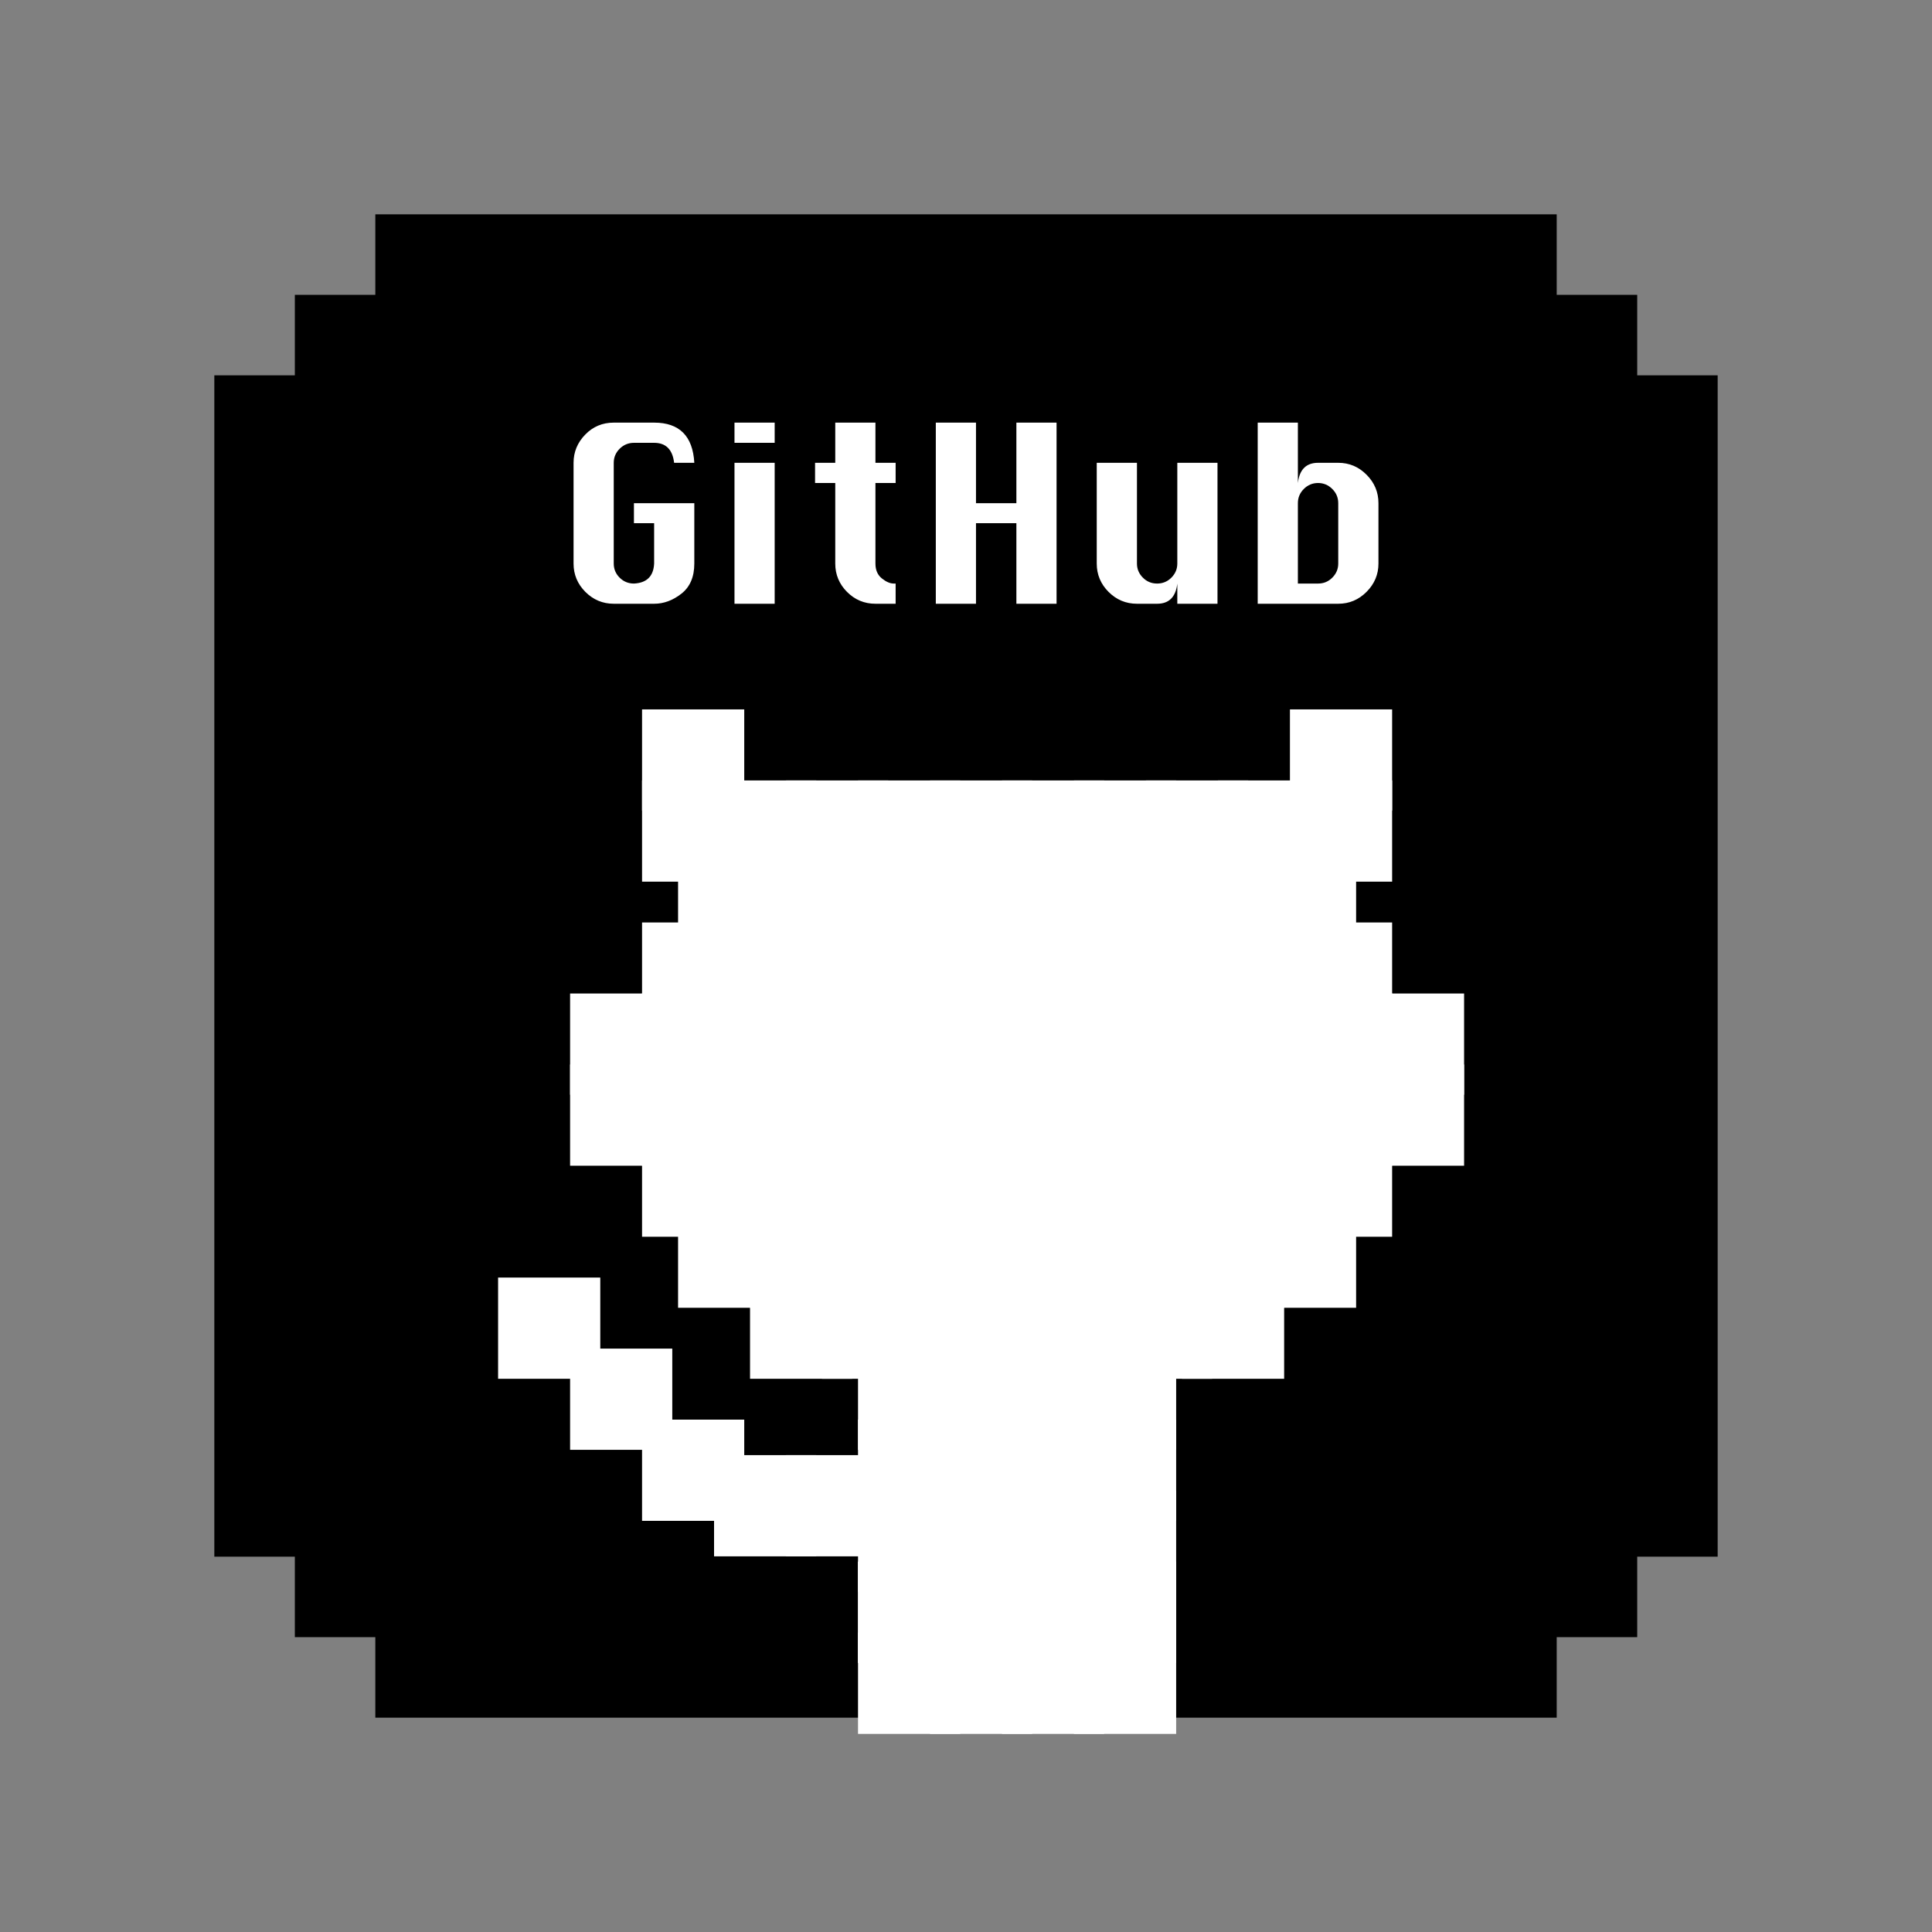 <?xml version="1.0" encoding="UTF-8"?>
<svg width="64px" height="64px" viewBox="0 0 64 64" version="1.1" xmlns="http://www.w3.org/2000/svg" xmlns:xlink="http://www.w3.org/1999/xlink">
    <rect x="0" y="0" width="64" height="64" fill="#808080" stroke="none"/>
    <!-- Generator: Sketch 51.3 (57544) - http://www.bohemiancoding.com/sketch -->
    <title>github</title>
    <desc>Created with Sketch.</desc>
    <defs></defs>
    <g id="github" stroke="none" stroke-width="1" fill="none" fill-rule="evenodd">
        <g id="Group" transform="translate(8, 8)">
            <g id="Group-9">
                <g id="Group-4-Copy" fill="#000000" stroke="#000000" stroke-width="1.8">
                    <g id="Group-Copy">
                        <g id="Group-2">
                            <polygon id="Fill-1" points="5.333 0 5.333 2.667 2.667 2.667 2.667 5.333 0 5.333 0 42.667 2.667 42.667 2.667 45.333 5.333 45.333 5.333 48 42.668 48 42.668 45.333 45.335 45.333 45.335 42.667 48 42.667 48 5.333 45.335 5.333 45.335 2.667 42.668 2.667 42.668 0"></polygon>
                        </g>
                    </g>
                </g>
                <g id="Group-8" transform="translate(9, 6)" fill="#FFFFFF">
                    <g id="Group-7" transform="translate(0, 10)" fill-rule="nonzero" stroke="#FFFFFF">
                        <g id="Group-5">
                            <rect id="Rectangle-2-Copy" x="4.769" y="2.353" width="2.385" height="2.353"></rect>
                            <rect id="Rectangle-2-Copy-11" x="26.231" y="2.353" width="2.385" height="2.353"></rect>
                            <rect id="Rectangle-2-Copy-2" x="7.154" y="2.353" width="2.385" height="2.353"></rect>
                            <rect id="Rectangle-2-Copy-12" x="16.692" y="2.353" width="2.385" height="2.353"></rect>
                            <rect id="Rectangle-2-Copy-3" x="9.538" y="2.353" width="2.385" height="2.353"></rect>
                            <rect id="Rectangle-2-Copy-13" x="19.077" y="2.353" width="2.385" height="2.353"></rect>
                            <rect id="Rectangle-2-Copy-7" x="11.923" y="2.353" width="2.385" height="2.353"></rect>
                            <rect id="Rectangle-2-Copy-14" x="21.462" y="2.353" width="2.385" height="2.353"></rect>
                            <rect id="Rectangle-2-Copy-9" x="14.308" y="2.353" width="2.385" height="2.353"></rect>
                            <rect id="Rectangle-2-Copy-15" x="23.846" y="2.353" width="2.385" height="2.353"></rect>
                            <rect id="Rectangle-2-Copy" x="4.769" y="7.058" width="2.385" height="2.353"></rect>
                            <rect id="Rectangle-2-Copy-11" x="26.231" y="7.058" width="2.385" height="2.353"></rect>
                            <rect id="Rectangle-2-Copy-2" x="7.154" y="7.058" width="2.385" height="2.353"></rect>
                            <rect id="Rectangle-2-Copy-12" x="16.692" y="7.058" width="2.385" height="2.353"></rect>
                            <rect id="Rectangle-2-Copy-3" x="9.538" y="7.058" width="2.385" height="2.353"></rect>
                            <rect id="Rectangle-2-Copy-13" x="19.077" y="7.058" width="2.385" height="2.353"></rect>
                            <rect id="Rectangle-2-Copy-7" x="11.923" y="7.058" width="2.385" height="2.353"></rect>
                            <rect id="Rectangle-2-Copy-14" x="21.462" y="7.058" width="2.385" height="2.353"></rect>
                            <rect id="Rectangle-2-Copy-9" x="14.308" y="7.058" width="2.385" height="2.353"></rect>
                            <rect id="Rectangle-2-Copy-15" x="23.846" y="7.058" width="2.385" height="2.353"></rect>
                            <rect id="Rectangle-2-Copy" x="4.769" y="11.763" width="2.385" height="2.353"></rect>
                            <rect id="Rectangle-2-Copy-11" x="26.231" y="11.763" width="2.385" height="2.353"></rect>
                            <rect id="Rectangle-2-Copy-2" x="7.154" y="11.763" width="2.385" height="2.353"></rect>
                            <rect id="Rectangle-2-Copy-12" x="16.692" y="11.763" width="2.385" height="2.353"></rect>
                            <rect id="Rectangle-2-Copy-3" x="9.538" y="11.763" width="2.385" height="2.353"></rect>
                            <rect id="Rectangle-2-Copy-13" x="19.077" y="11.763" width="2.385" height="2.353"></rect>
                            <rect id="Rectangle-2-Copy-7" x="11.923" y="11.763" width="2.385" height="2.353"></rect>
                            <rect id="Rectangle-2-Copy-14" x="21.462" y="11.763" width="2.385" height="2.353"></rect>
                            <rect id="Rectangle-2-Copy-9" x="14.308" y="11.763" width="2.385" height="2.353"></rect>
                            <rect id="Rectangle-2-Copy-15" x="23.846" y="11.763" width="2.385" height="2.353"></rect>
                            <rect id="Rectangle-2-Copy" x="4.769" y="9.411" width="2.385" height="2.353"></rect>
                            <rect id="Rectangle-2-Copy-11" x="26.231" y="9.411" width="2.385" height="2.353"></rect>
                            <rect id="Rectangle-2-Copy-2" x="7.154" y="9.411" width="2.385" height="2.353"></rect>
                            <rect id="Rectangle-2-Copy-12" x="16.692" y="9.411" width="2.385" height="2.353"></rect>
                            <rect id="Rectangle-2-Copy-3" x="9.538" y="9.411" width="2.385" height="2.353"></rect>
                            <rect id="Rectangle-2-Copy-13" x="19.077" y="9.411" width="2.385" height="2.353"></rect>
                            <rect id="Rectangle-2-Copy-7" x="11.923" y="9.411" width="2.385" height="2.353"></rect>
                            <rect id="Rectangle-2-Copy-14" x="21.462" y="9.411" width="2.385" height="2.353"></rect>
                            <rect id="Rectangle-2-Copy-9" x="14.308" y="9.411" width="2.385" height="2.353"></rect>
                            <rect id="Rectangle-2-Copy-15" x="23.846" y="9.411" width="2.385" height="2.353"></rect>
                            <rect id="Rectangle-2-Copy" x="4.769" y="9.411" width="2.385" height="2.353"></rect>
                            <rect id="Rectangle-2-Copy-22" x="2.385" y="9.411" width="2.385" height="2.353"></rect>
                            <rect id="Rectangle-2-Copy-23" x="2.385" y="11.763" width="2.385" height="2.353"></rect>
                            <rect id="Rectangle-2-Copy-11" x="26.231" y="9.411" width="2.385" height="2.353"></rect>
                            <rect id="Rectangle-2-Copy-21" x="28.615" y="9.411" width="2.385" height="2.353"></rect>
                            <rect id="Rectangle-2-Copy-24" x="28.615" y="11.763" width="2.385" height="2.353"></rect>
                            <rect id="Rectangle-2-Copy-2" x="7.154" y="9.411" width="2.385" height="2.353"></rect>
                            <rect id="Rectangle-2-Copy-12" x="16.692" y="9.411" width="2.385" height="2.353"></rect>
                            <rect id="Rectangle-2-Copy-3" x="9.538" y="9.411" width="2.385" height="2.353"></rect>
                            <rect id="Rectangle-2-Copy-13" x="19.077" y="9.411" width="2.385" height="2.353"></rect>
                            <rect id="Rectangle-2-Copy-7" x="11.923" y="9.411" width="2.385" height="2.353"></rect>
                            <rect id="Rectangle-2-Copy-14" x="21.462" y="9.411" width="2.385" height="2.353"></rect>
                            <rect id="Rectangle-2-Copy-9" x="14.308" y="9.411" width="2.385" height="2.353"></rect>
                            <rect id="Rectangle-2-Copy-15" x="23.846" y="9.411" width="2.385" height="2.353"></rect>
                            <rect id="Rectangle-2-Copy" x="4.769" y="14.116" width="2.385" height="2.353"></rect>
                            <rect id="Rectangle-2-Copy-11" x="26.231" y="14.116" width="2.385" height="2.353"></rect>
                            <rect id="Rectangle-2-Copy-2" x="7.154" y="14.116" width="2.385" height="2.353"></rect>
                            <rect id="Rectangle-2-Copy-12" x="16.692" y="14.116" width="2.385" height="2.353"></rect>
                            <rect id="Rectangle-2-Copy-3" x="9.538" y="14.116" width="2.385" height="2.353"></rect>
                            <rect id="Rectangle-2-Copy-13" x="19.077" y="14.116" width="2.385" height="2.353"></rect>
                            <rect id="Rectangle-2-Copy-7" x="11.923" y="14.116" width="2.385" height="2.353"></rect>
                            <rect id="Rectangle-2-Copy-14" x="21.462" y="14.116" width="2.385" height="2.353"></rect>
                            <rect id="Rectangle-2-Copy-9" x="14.308" y="14.116" width="2.385" height="2.353"></rect>
                            <rect id="Rectangle-2-Copy-15" x="23.846" y="14.116" width="2.385" height="2.353"></rect>
                            <rect id="Rectangle-2" x="4.769" y="0" width="2.385" height="2.353"></rect>
                            <rect id="Rectangle-2-Copy-10" x="26.231" y="0" width="2.385" height="2.353"></rect>
                            <rect id="Rectangle-2-Copy-4" x="5.962" y="4.705" width="2.385" height="2.353"></rect>
                            <rect id="Rectangle-2-Copy-16" x="15.5" y="4.705" width="2.385" height="2.353"></rect>
                            <rect id="Rectangle-2-Copy-5" x="8.346" y="4.705" width="2.385" height="2.353"></rect>
                            <rect id="Rectangle-2-Copy-17" x="17.885" y="4.705" width="2.385" height="2.353"></rect>
                            <rect id="Rectangle-2-Copy-6" x="10.731" y="4.705" width="2.385" height="2.353"></rect>
                            <rect id="Rectangle-2-Copy-18" x="20.269" y="4.705" width="2.385" height="2.353"></rect>
                            <rect id="Rectangle-2-Copy-8" x="13.115" y="4.705" width="2.385" height="2.353"></rect>
                            <rect id="Rectangle-2-Copy-19" x="22.654" y="4.705" width="2.385" height="2.353"></rect>
                            <rect id="Rectangle-2-Copy-20" x="25.038" y="4.705" width="2.385" height="2.353"></rect>
                            <rect id="Rectangle-2-Copy-4" x="11.923" y="21.174" width="2.385" height="2.353"></rect>
                            <rect id="Rectangle-2-Copy-5" x="14.308" y="21.174" width="2.385" height="2.353"></rect>
                            <rect id="Rectangle-2-Copy-6" x="16.692" y="21.174" width="2.385" height="2.353"></rect>
                            <rect id="Rectangle-2-Copy-8" x="19.077" y="21.174" width="2.385" height="2.353"></rect>
                            <rect id="Rectangle-2-Copy-4" x="11.923" y="25.879" width="2.385" height="2.353"></rect>
                            <rect id="Rectangle-2-Copy-5" x="14.308" y="25.879" width="2.385" height="2.353"></rect>
                            <rect id="Rectangle-2-Copy-6" x="16.692" y="25.879" width="2.385" height="2.353"></rect>
                            <rect id="Rectangle-2-Copy-8" x="19.077" y="25.879" width="2.385" height="2.353"></rect>
                            <rect id="Rectangle-2-Copy-4" x="2.385" y="21.174" width="2.385" height="2.353"></rect>
                            <rect id="Rectangle-2-Copy-25" x="0" y="18.821" width="2.385" height="2.353"></rect>
                            <rect id="Rectangle-2-Copy-5" x="4.769" y="23.527" width="2.385" height="2.353"></rect>
                            <rect id="Rectangle-2-Copy-6" x="7.154" y="24.703" width="2.385" height="2.353"></rect>
                            <rect id="Rectangle-2-Copy-8" x="9.538" y="24.703" width="2.385" height="2.353"></rect>
                            <rect id="Rectangle-2-Copy-4" x="11.923" y="28.232" width="2.385" height="2.353"></rect>
                            <rect id="Rectangle-2-Copy-5" x="14.308" y="28.232" width="2.385" height="2.353"></rect>
                            <rect id="Rectangle-2-Copy-6" x="16.692" y="28.232" width="2.385" height="2.353"></rect>
                            <rect id="Rectangle-2-Copy-8" x="19.077" y="28.232" width="2.385" height="2.353"></rect>
                            <rect id="Rectangle-2-Copy-4" x="11.923" y="23.527" width="2.385" height="2.353"></rect>
                            <rect id="Rectangle-2-Copy-5" x="14.308" y="23.527" width="2.385" height="2.353"></rect>
                            <rect id="Rectangle-2-Copy-6" x="16.692" y="23.527" width="2.385" height="2.353"></rect>
                            <rect id="Rectangle-2-Copy-8" x="19.077" y="23.527" width="2.385" height="2.353"></rect>
                            <rect id="Rectangle-2-Copy-4" x="11.923" y="28.232" width="2.385" height="2.353"></rect>
                            <rect id="Rectangle-2-Copy-5" x="14.308" y="28.232" width="2.385" height="2.353"></rect>
                            <rect id="Rectangle-2-Copy-6" x="16.692" y="28.232" width="2.385" height="2.353"></rect>
                            <rect id="Rectangle-2-Copy-8" x="19.077" y="28.232" width="2.385" height="2.353"></rect>
                            <rect id="Rectangle-2-Copy-4" x="11.923" y="30.585" width="2.385" height="2.353"></rect>
                            <rect id="Rectangle-2-Copy-5" x="14.308" y="30.585" width="2.385" height="2.353"></rect>
                            <rect id="Rectangle-2-Copy-6" x="16.692" y="30.585" width="2.385" height="2.353"></rect>
                            <rect id="Rectangle-2-Copy-8" x="19.077" y="30.585" width="2.385" height="2.353"></rect>
                            <rect id="Rectangle-2-Copy-4" x="5.962" y="16.469" width="2.385" height="2.353"></rect>
                            <rect id="Rectangle-2-Copy-16" x="15.5" y="16.469" width="2.385" height="2.353"></rect>
                            <rect id="Rectangle-2-Copy-5" x="8.346" y="16.469" width="2.385" height="2.353"></rect>
                            <rect id="Rectangle-2-Copy-17" x="17.885" y="16.469" width="2.385" height="2.353"></rect>
                            <rect id="Rectangle-2-Copy-6" x="10.731" y="16.469" width="2.385" height="2.353"></rect>
                            <rect id="Rectangle-2-Copy-18" x="20.269" y="16.469" width="2.385" height="2.353"></rect>
                            <rect id="Rectangle-2-Copy-8" x="13.115" y="16.469" width="2.385" height="2.353"></rect>
                            <rect id="Rectangle-2-Copy-19" x="22.654" y="16.469" width="2.385" height="2.353"></rect>
                            <rect id="Rectangle-2-Copy-20" x="25.038" y="16.469" width="2.385" height="2.353"></rect>
                            <rect id="Rectangle-2-Copy-4" x="8.346" y="18.821" width="2.385" height="2.353"></rect>
                            <rect id="Rectangle-2-Copy-16" x="17.885" y="18.821" width="2.385" height="2.353"></rect>
                            <rect id="Rectangle-2-Copy-5" x="10.731" y="18.821" width="2.385" height="2.353"></rect>
                            <rect id="Rectangle-2-Copy-17" x="20.269" y="18.821" width="2.385" height="2.353"></rect>
                            <rect id="Rectangle-2-Copy-6" x="13.115" y="18.821" width="2.385" height="2.353"></rect>
                            <rect id="Rectangle-2-Copy-18" x="22.654" y="18.821" width="2.385" height="2.353"></rect>
                            <rect id="Rectangle-2-Copy-8" x="15.5" y="18.821" width="2.385" height="2.353"></rect>
                        </g>
                    </g>
                    <path d="M4,2.669 L6,2.669 L6,4.669 C6,5.11 5.858,5.443 5.573,5.666 C5.289,5.889 4.988,6 4.669,6 L3.331,6 C2.967,6 2.654,5.869 2.392,5.608 C2.131,5.346 2,5.033 2,4.669 L2,1.331 C2,0.973 2.129,0.661 2.386,0.397 C2.643,0.132 2.958,0 3.331,0 L4.669,0 C5.506,0 5.95,0.444 6,1.331 L5.331,1.331 C5.279,0.89 5.058,0.669 4.669,0.669 L4,0.669 C3.817,0.669 3.659,0.734 3.528,0.864 C3.397,0.994 3.331,1.15 3.331,1.331 L3.331,4.669 C3.331,4.852 3.397,5.008 3.528,5.138 C3.659,5.267 3.817,5.331 4,5.331 C4.425,5.31 4.648,5.09 4.669,4.669 L4.669,3.331 L4,3.331 L4,2.669 Z M7.331,0.669 L7.331,0 L8.662,0 L8.662,0.669 L7.331,0.669 Z M7.331,6 L7.331,1.331 L8.662,1.331 L8.662,6 L7.331,6 Z M10.669,0 L12,0 L12,1.331 L12.669,1.331 L12.669,2 L12,2 L12,4.669 C12,4.883 12.071,5.047 12.213,5.161 C12.354,5.274 12.485,5.331 12.606,5.331 L12.669,5.331 L12.669,6 L12,6 C11.633,6 11.32,5.869 11.059,5.608 C10.799,5.346 10.669,5.033 10.669,4.669 L10.669,2 L10,2 L10,1.331 L10.669,1.331 L10.669,0 Z M14,6 L14,0 L15.331,0 L15.331,2.669 L16.669,2.669 L16.669,0 L18,0 L18,6 L16.669,6 L16.669,3.331 L15.331,3.331 L15.331,6 L14,6 Z M23.331,1.331 L23.331,6 L22,6 L22,5.331 C21.948,5.777 21.725,6 21.331,6 L20.663,6 C20.298,6 19.985,5.869 19.723,5.608 C19.462,5.346 19.331,5.033 19.331,4.669 L19.331,1.331 L20.663,1.331 L20.663,4.669 C20.663,4.848 20.728,5.003 20.858,5.134 C20.988,5.266 21.146,5.331 21.331,5.331 C21.517,5.331 21.674,5.266 21.805,5.134 C21.935,5.003 22,4.848 22,4.669 L22,1.331 L23.331,1.331 Z M24.663,6 L24.663,0 L25.994,0 L25.994,2 C26.021,1.775 26.09,1.607 26.202,1.497 C26.313,1.386 26.467,1.331 26.663,1.331 L27.331,1.331 C27.696,1.331 28.009,1.463 28.27,1.727 C28.532,1.99 28.663,2.304 28.663,2.669 L28.663,4.669 C28.663,5.029 28.532,5.341 28.27,5.605 C28.009,5.868 27.696,6 27.331,6 L24.663,6 Z M25.994,5.331 L26.663,5.331 C26.848,5.331 27.006,5.266 27.136,5.134 C27.266,5.003 27.331,4.848 27.331,4.669 L27.331,2.669 C27.331,2.485 27.265,2.328 27.133,2.197 C27.001,2.066 26.844,2 26.663,2 C26.479,2 26.322,2.066 26.191,2.197 C26.059,2.328 25.994,2.485 25.994,2.669 L25.994,5.331 Z" id="GitHub"></path>
                </g>
            </g>
        </g>
    </g>
</svg>
